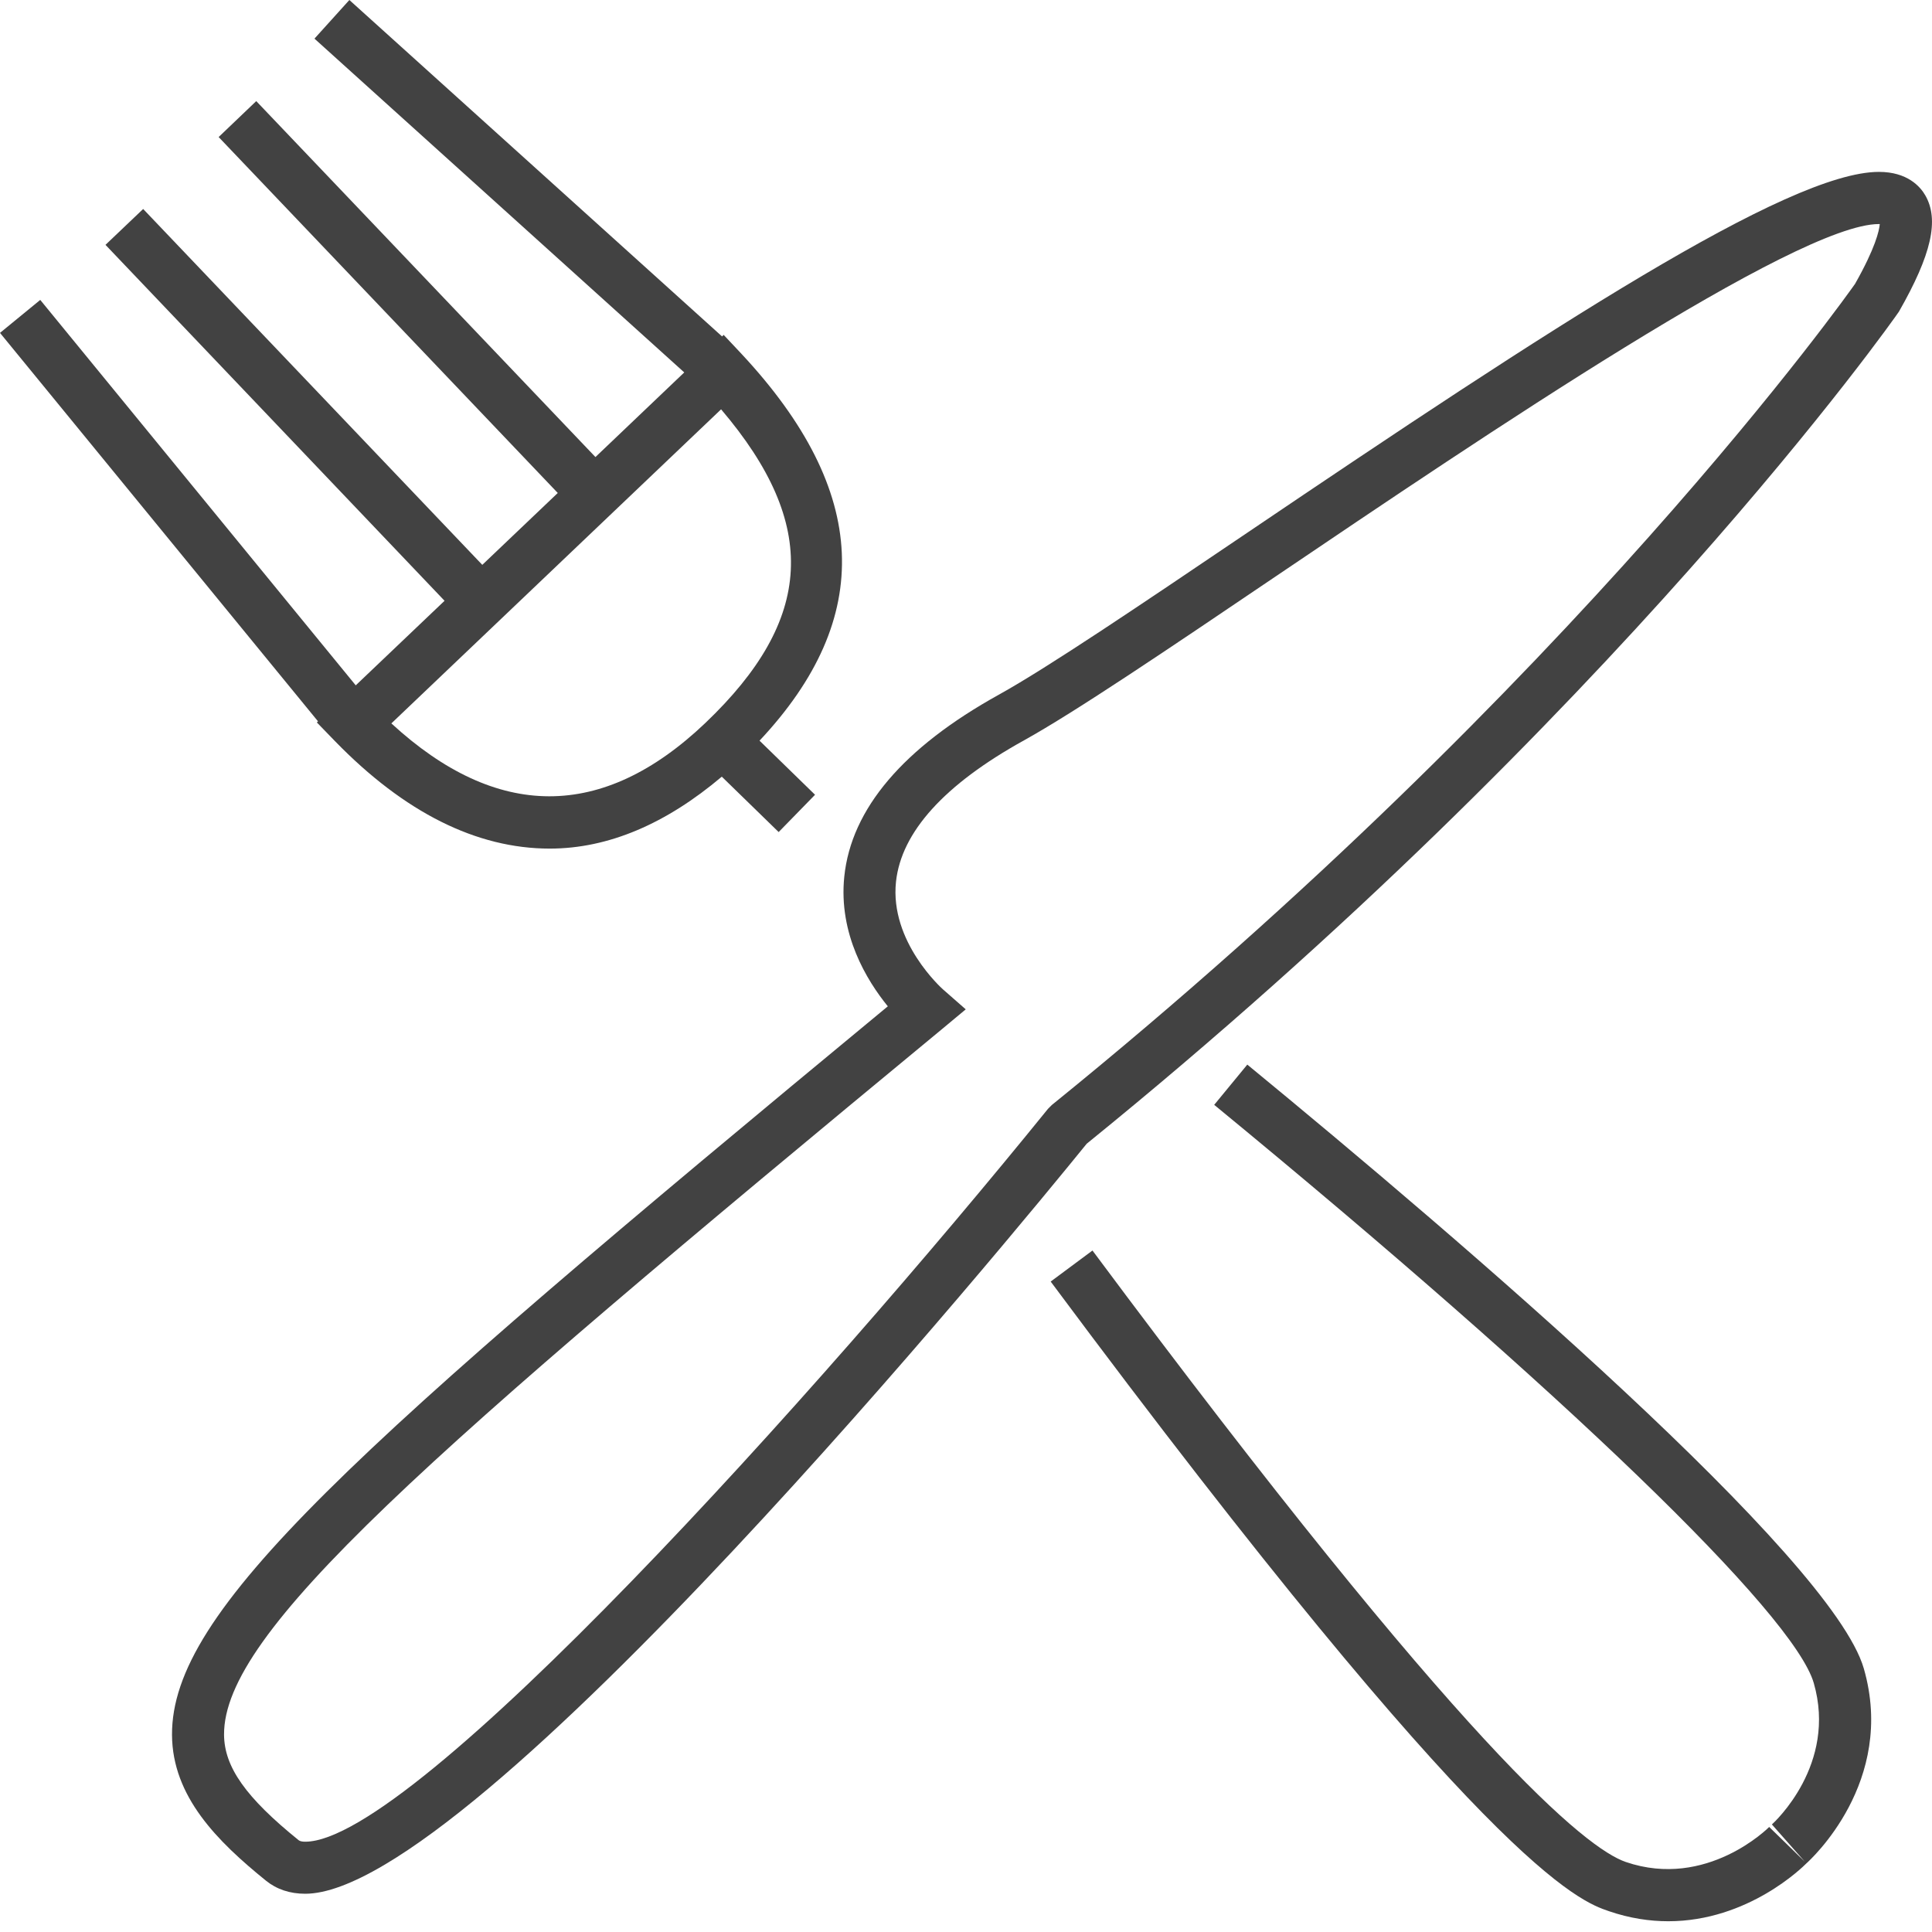 <?xml version="1.0" encoding="utf-8"?>
<!-- Generator: Adobe Illustrator 15.0.0, SVG Export Plug-In . SVG Version: 6.00 Build 0)  -->
<!DOCTYPE svg PUBLIC "-//W3C//DTD SVG 1.1//EN" "http://www.w3.org/Graphics/SVG/1.1/DTD/svg11.dtd">
<svg version="1.1" id="Layer_1" xmlns="http://www.w3.org/2000/svg" xmlns:xlink="http://www.w3.org/1999/xlink" x="0px" y="0px"
	 width="30px" height="30px" viewBox="0 0 30 30" enable-background="new 0 0 30 30" xml:space="preserve">
<g>
	<path fill="#424242" d="M29.895,3.032c-0.078-0.135-0.277-0.363-0.719-0.363c-1.408,0-5.117,2.431-9.817,5.609
		c-1.654,1.118-3.083,2.084-3.849,2.509c-1.485,0.823-2.292,1.773-2.4,2.825c-0.092,0.893,0.35,1.613,0.676,2.014
		C5.388,22.57,2.661,25.009,2.671,26.939c0.005,0.958,0.705,1.654,1.459,2.264c0.167,0.135,0.372,0.203,0.609,0.203
		c2.603,0,11.047-10.304,12.135-11.646c8.217-6.663,12.551-12.828,12.612-12.92C29.993,3.953,30.115,3.412,29.895,3.032z
		 M28.805,4.408c-0.043,0.061-4.328,6.154-12.472,12.75l-0.06,0.06c-3.563,4.399-9.847,11.38-11.534,11.38
		c-0.048,0-0.082-0.008-0.101-0.023c-0.82-0.662-1.156-1.137-1.159-1.639c-0.009-1.588,3.051-4.266,11.152-10.959l0.365-0.304
		l-0.357-0.313c-0.008-0.008-0.826-0.734-0.726-1.669c0.083-0.771,0.751-1.51,1.988-2.195c0.797-0.442,2.239-1.417,3.91-2.547
		c3.222-2.178,8.091-5.47,9.364-5.47c0.004,0,0.01,0,0.014,0C29.18,3.583,29.121,3.85,28.805,4.408z"/>
	<path fill="#424242" d="M4.92,11.218l0.284,0.293c1.075,1.105,2.196,1.666,3.333,1.666c0.914,0,1.81-0.389,2.671-1.117l0.883,0.86
		l0.565-0.579l-0.862-0.84c1.788-1.905,1.711-3.872-0.278-6.004L11.237,5.2l-0.025,0.024L5.425,0L4.883,0.6l5.742,5.183L9.246,7.097
		L3.979,1.57L3.395,2.128l5.266,5.527L7.489,8.771L2.223,3.245L1.638,3.802l5.265,5.527l-1.379,1.313L0.625,4.657L0,5.169
		l4.938,6.032L4.92,11.218z M10.952,11.227c-1.598,1.522-3.24,1.51-4.875,0.006l5.12-4.877C12.722,8.146,12.639,9.619,10.952,11.227
		z"/>
	<path fill="#424242" d="M19.368,16.531l-0.514,0.625c5.433,4.464,8.999,7.904,9.31,8.978c0.365,1.263-0.609,2.159-0.65,2.196
		l0.511,0.578l-0.553-0.539c-0.01,0.01-0.968,0.973-2.226,0.544c-0.609-0.208-2.498-1.72-8.282-9.495L16.315,19.9
		c6.798,9.138,8.206,9.619,8.669,9.777c0.324,0.111,0.634,0.156,0.921,0.156c1.243,0,2.093-0.847,2.144-0.898l0,0
		c0.057-0.051,1.4-1.266,0.892-3.027C28.443,24.186,22.729,19.293,19.368,16.531z"/>
</g>
</svg>
